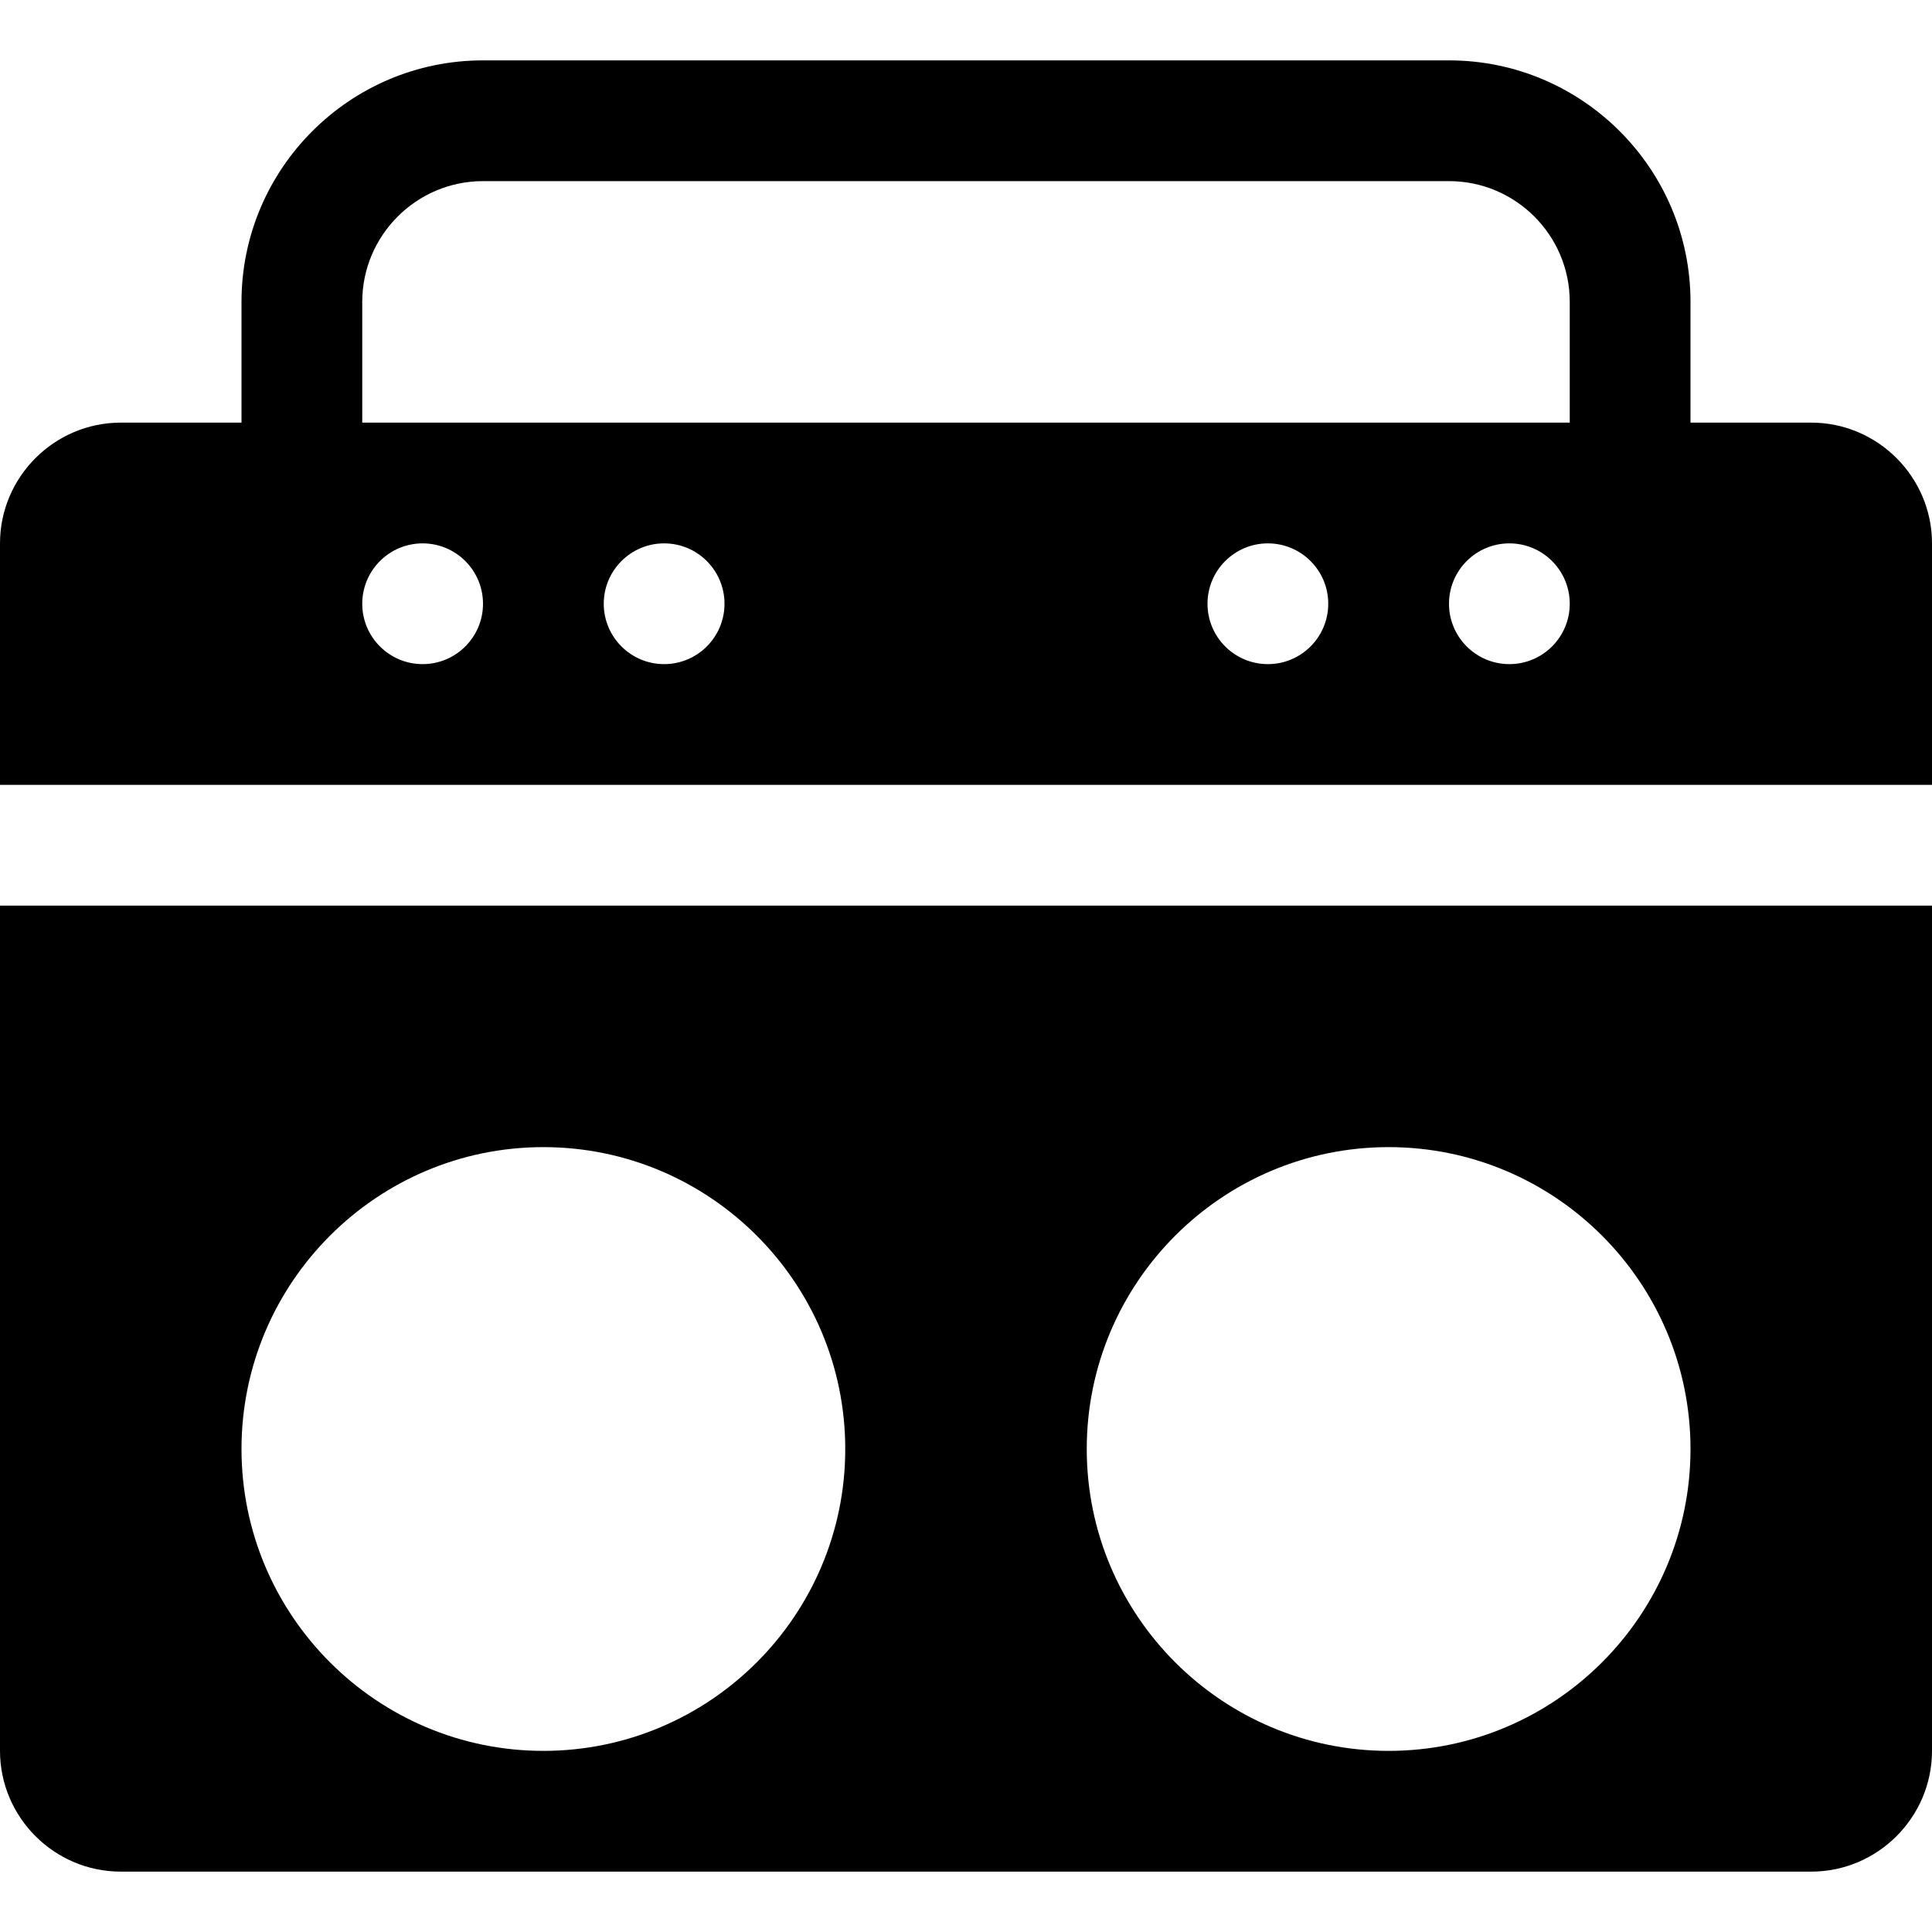 <?xml version="1.0" encoding="iso-8859-1"?>
<!-- Generator: Adobe Illustrator 19.0.0, SVG Export Plug-In . SVG Version: 6.00 Build 0)  -->
<svg version="1.1" id="Capa_1" xmlns="http://www.w3.org/2000/svg" x="0px" y="0px"
     viewBox="0 0 512 512" style="enable-background:new 0 0 512 512;" xml:space="preserve">
<path d="M0,464c0,17.6,14.4,32,32,32h448c17.6,0,32-14.4,32-32V240H0V464z M368,304c44.128,0,80,35.872,80,80s-35.872,80-80,80
	s-80-35.872-80-80S323.872,304,368,304z M144,304c44.096,0,80,35.872,80,80s-35.904,80-80,80s-80-35.872-80-80S99.904,304,144,304z"
	/>
<path d="M480,112h-32V80c0-35.296-28.704-64-64-64H128c-35.296,0-64,28.704-64,64v32H32c-17.6,0-32,14.4-32,32v64h512v-64
	C512,126.4,497.6,112,480,112z M112,176c-8.832,0-16-7.168-16-16s7.168-16,16-16s16,7.168,16,16S120.832,176,112,176z M176,176
	c-8.832,0-16-7.168-16-16s7.168-16,16-16s16,7.168,16,16S184.832,176,176,176z M336,176c-8.832,0-16-7.168-16-16s7.168-16,16-16
	s16,7.168,16,16S344.832,176,336,176z M400,176c-8.832,0-16-7.168-16-16s7.168-16,16-16s16,7.168,16,16S408.832,176,400,176z
	 M416,112H96V80c0-17.632,14.368-32,32-32h256c17.664,0,32,14.368,32,32V112z"/>
<g>
</g>
<g>
</g>
<g>
</g>
<g>
</g>
<g>
</g>
<g>
</g>
<g>
</g>
<g>
</g>
<g>
</g>
<g>
</g>
<g>
</g>
<g>
</g>
<g>
</g>
<g>
</g>
<g>
</g>
</svg>

